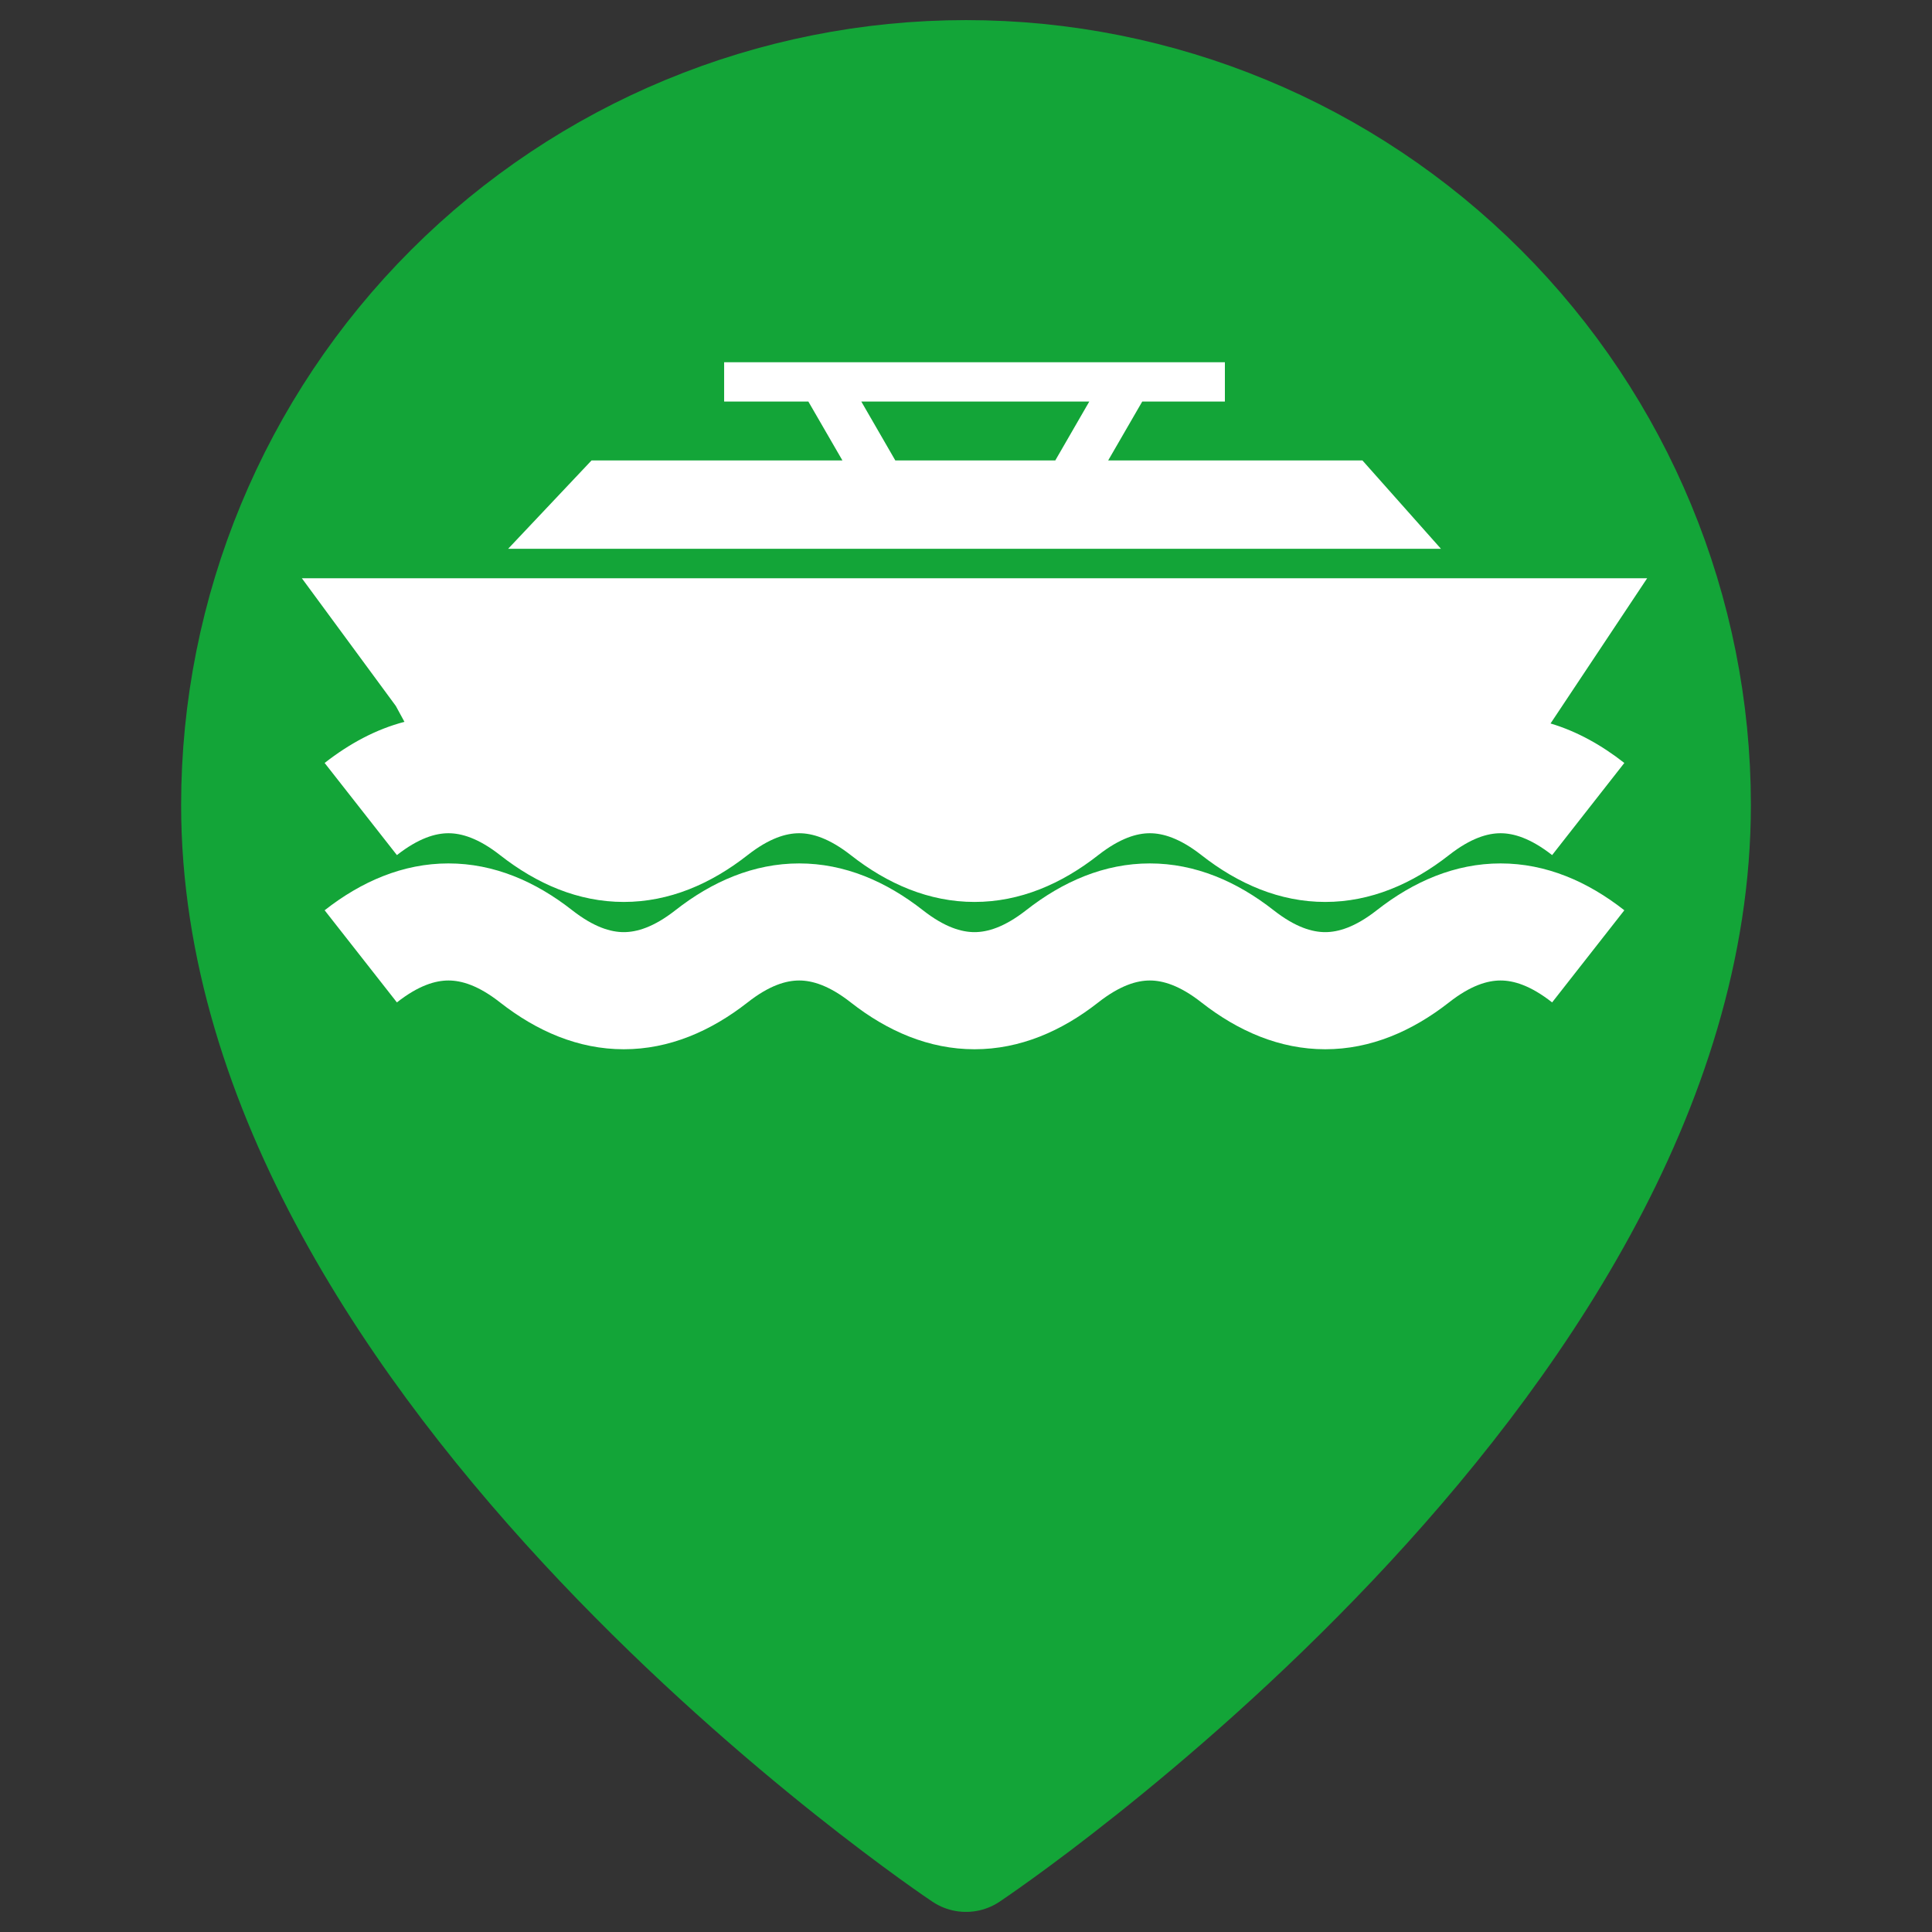 <svg width="32" height="32" viewBox="0 0 32 32" fill="none" xmlns="http://www.w3.org/2000/svg">
<rect x="0" y="0" width="32" height="32" fill="#333333" stroke="none"/>
<path d="M28 13.333C28 22.667 16 30.667 16 30.667C16 30.667 4 22.667 4 13.333C4 10.151 5.264 7.098 7.515 4.848C9.765 2.598 12.817 1.333 16 1.333C19.183 1.333 22.235 2.598 24.485 4.848C26.736 7.098 28 10.151 28 13.333Z" fill="#13A538" stroke="#13A538" stroke-width="2" stroke-linecap="round" stroke-linejoin="round"/>
<path fill-rule="evenodd" clip-rule="evenodd" d="M20.288 6H11.994V6.651H13.389L13.953 7.626H9.798L8.416 9.09H23.867L22.566 7.626H18.355L18.919 6.651H20.288V6ZM18.042 6.651H14.266L14.829 7.626H17.479L18.042 6.651ZM5 9.578H27.282L25.682 11.983C26.118 12.113 26.527 12.341 26.904 12.637L25.708 14.163C25.348 13.881 25.068 13.801 24.854 13.801C24.64 13.801 24.36 13.881 24 14.163C23.392 14.64 22.703 14.939 21.95 14.939C21.196 14.939 20.507 14.64 19.899 14.163C19.539 13.881 19.259 13.801 19.045 13.801C18.831 13.801 18.552 13.881 18.191 14.163C17.584 14.64 16.895 14.939 16.141 14.939C15.387 14.939 14.698 14.64 14.091 14.163C13.73 13.881 13.451 13.801 13.237 13.801C13.022 13.801 12.743 13.881 12.383 14.163C11.775 14.64 11.086 14.939 10.332 14.939C9.578 14.939 8.89 14.64 8.282 14.163C7.922 13.881 7.642 13.801 7.428 13.801C7.214 13.801 6.934 13.881 6.574 14.163L5.377 12.637C5.784 12.319 6.226 12.079 6.699 11.956L6.556 11.693L5 9.578ZM7.428 16.24C7.214 16.24 6.934 16.32 6.574 16.603L5.377 15.077C5.985 14.6 6.674 14.301 7.428 14.301C8.182 14.301 8.871 14.6 9.478 15.077C9.839 15.359 10.118 15.439 10.332 15.439C10.546 15.439 10.826 15.359 11.186 15.077C11.794 14.6 12.483 14.301 13.237 14.301C13.991 14.301 14.679 14.6 15.287 15.077C15.647 15.359 15.927 15.439 16.141 15.439C16.355 15.439 16.634 15.359 16.995 15.077C17.603 14.6 18.291 14.301 19.045 14.301C19.799 14.301 20.488 14.6 21.096 15.077C21.456 15.359 21.735 15.439 21.95 15.439C22.164 15.439 22.443 15.359 22.803 15.077C23.411 14.6 24.1 14.301 24.854 14.301C25.608 14.301 26.297 14.6 26.904 15.077L25.708 16.603C25.348 16.32 25.068 16.24 24.854 16.24C24.64 16.24 24.36 16.32 24 16.603C23.392 17.079 22.703 17.379 21.95 17.379C21.196 17.379 20.507 17.079 19.899 16.603C19.539 16.32 19.259 16.24 19.045 16.24C18.831 16.24 18.552 16.32 18.191 16.603C17.584 17.079 16.895 17.379 16.141 17.379C15.387 17.379 14.698 17.079 14.091 16.603C13.73 16.32 13.451 16.24 13.237 16.24C13.022 16.24 12.743 16.32 12.383 16.603C11.775 17.079 11.086 17.379 10.332 17.379C9.578 17.379 8.89 17.079 8.282 16.603C7.922 16.32 7.642 16.24 7.428 16.24Z" fill="white"/>
</svg>
